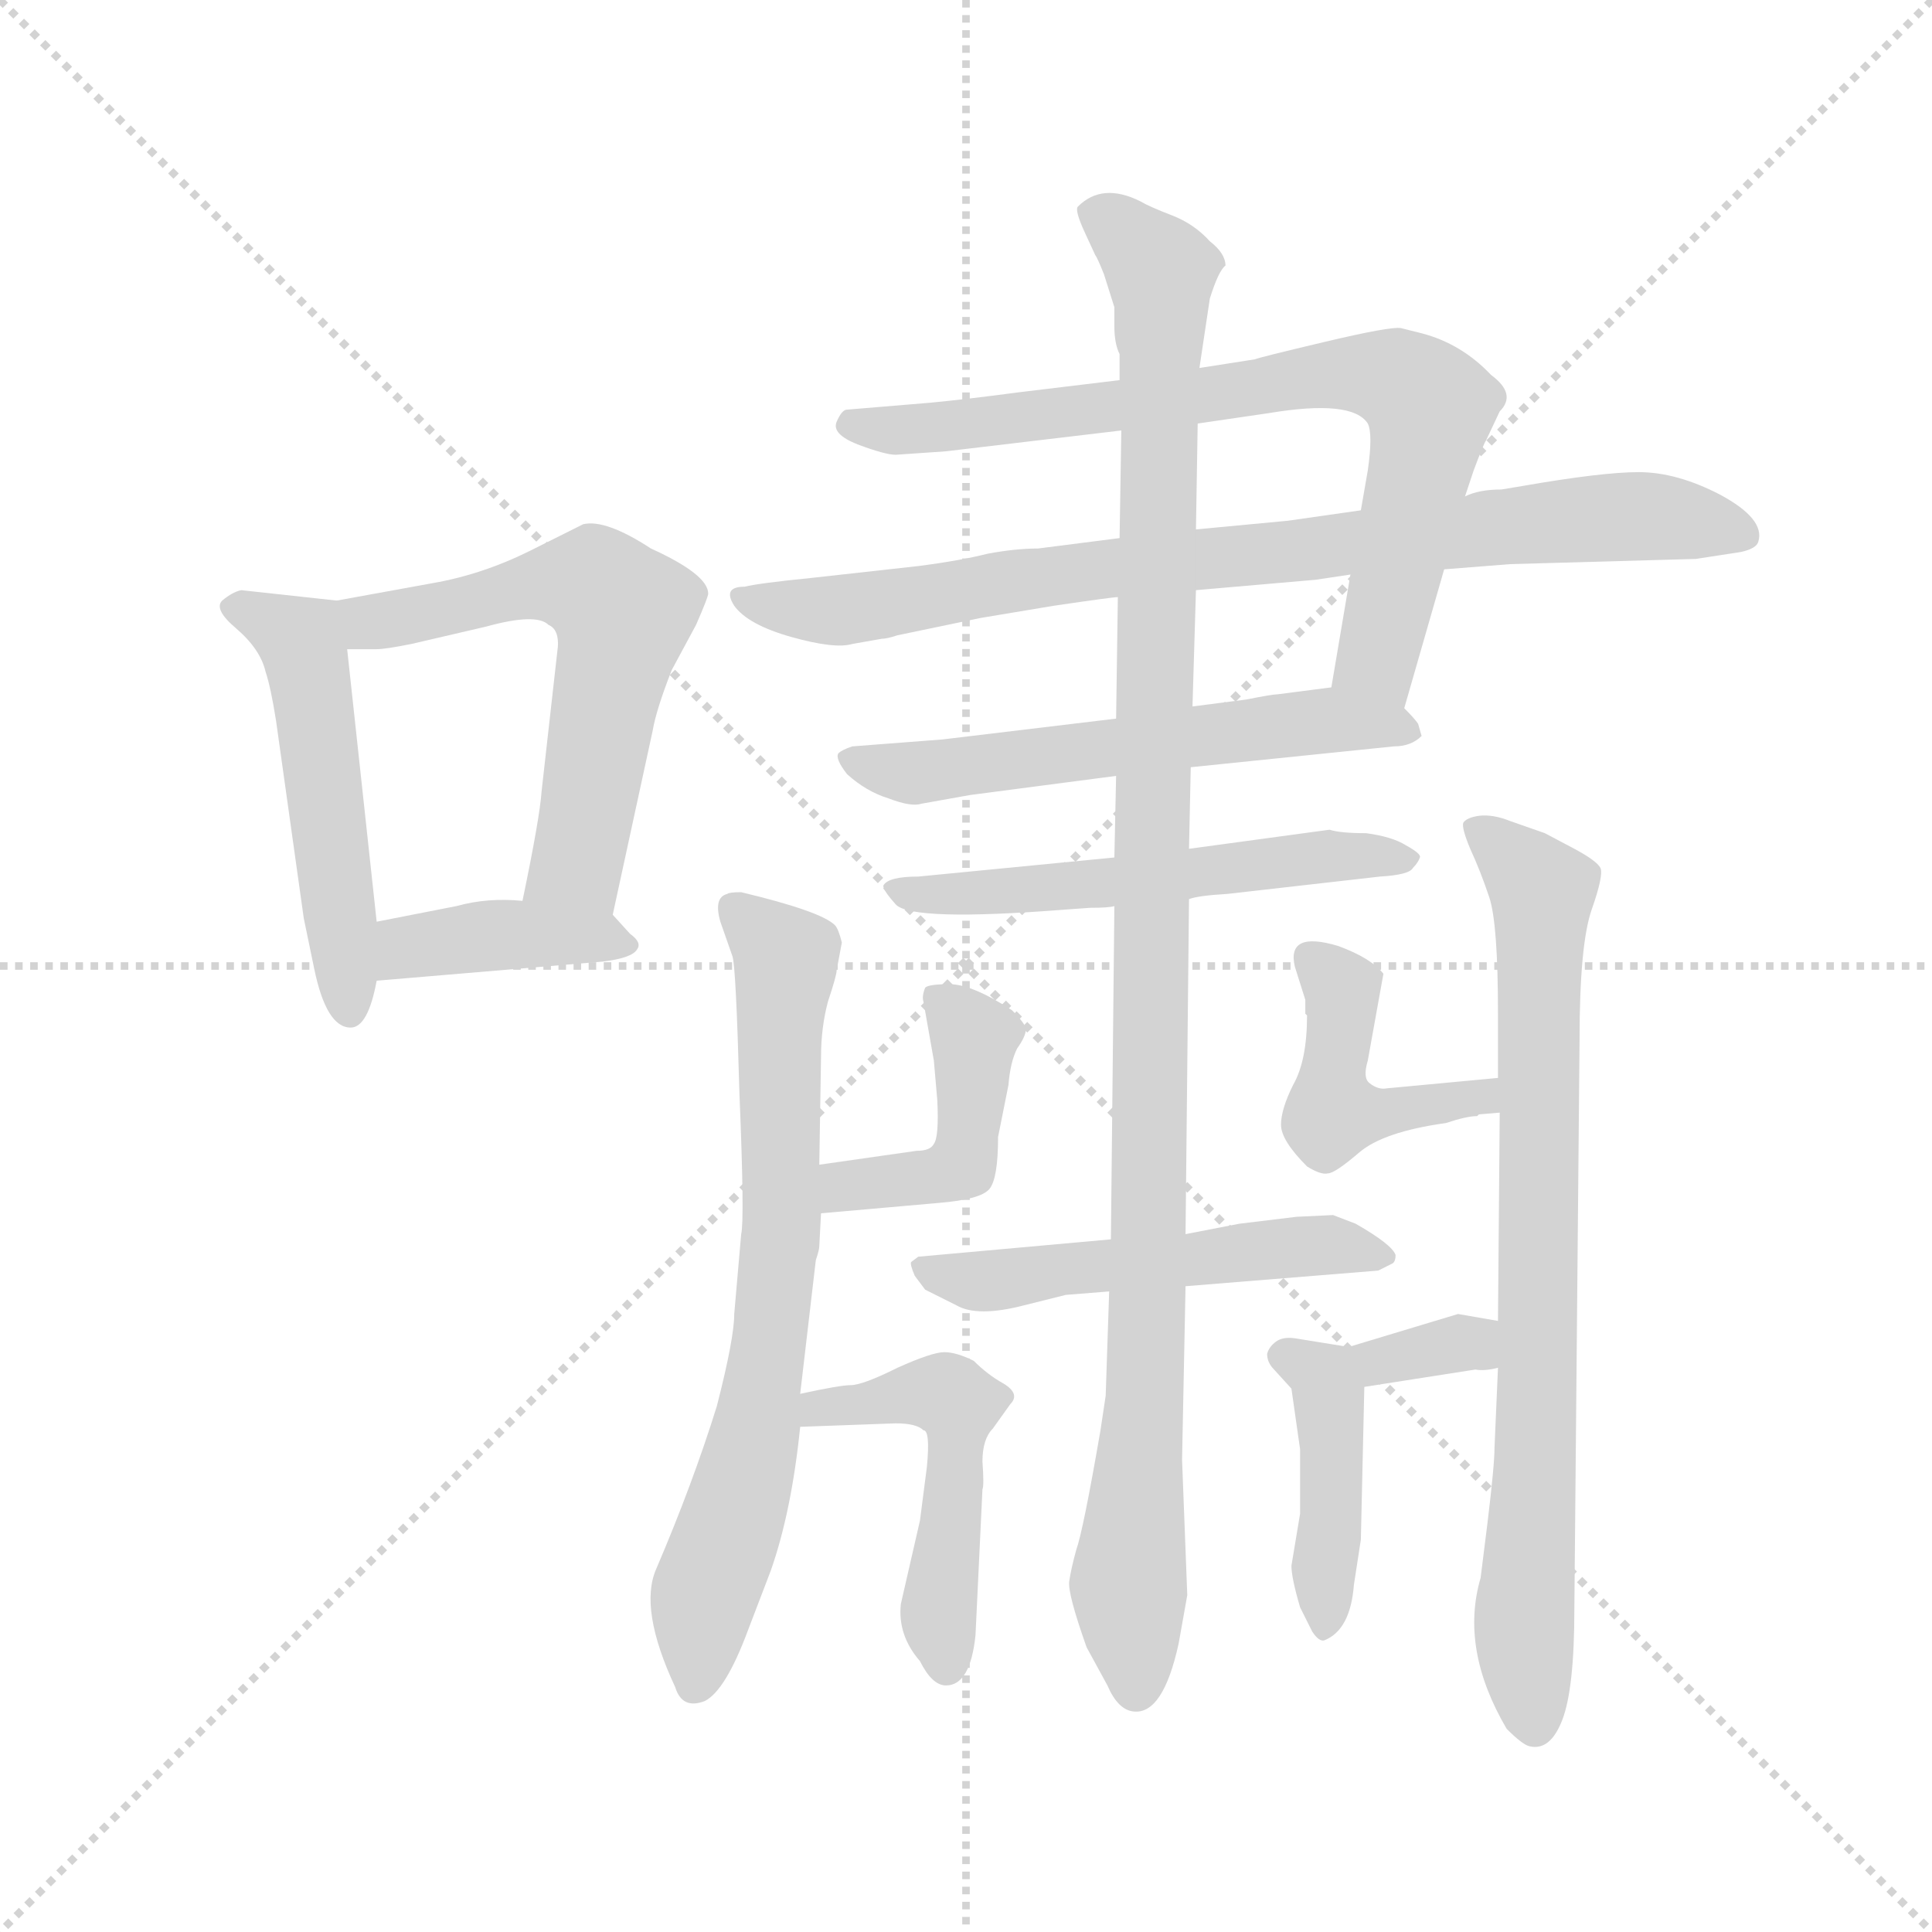 <svg version="1.1" viewBox="0 0 1024 1024" xmlns="http://www.w3.org/2000/svg">
  <g stroke="lightgray" stroke-dasharray="1,1" stroke-width="1" transform="scale(4, 4)">
    <line x1="0" y1="0" x2="256" y2="256"></line>
    <line x1="256" y1="0" x2="0" y2="256"></line>
    <line x1="128" y1="0" x2="128" y2="256"></line>
    <line x1="0" y1="128" x2="256" y2="128"></line>
  </g>
  <g transform="scale(0.92, -0.92) translate(60, -850)">
    <style type="text/css">
      
        @keyframes keyframes0 {
          from {
            stroke: blue;
            stroke-dashoffset: 511;
            stroke-width: 128;
          }
          62% {
            animation-timing-function: step-end;
            stroke: blue;
            stroke-dashoffset: 0;
            stroke-width: 128;
          }
          to {
            stroke: black;
            stroke-width: 1024;
          }
        }
        #make-me-a-hanzi-animation-0 {
          animation: keyframes0 0.666s both;
          animation-delay: 0s;
          animation-timing-function: linear;
        }
      
        @keyframes keyframes1 {
          from {
            stroke: blue;
            stroke-dashoffset: 595;
            stroke-width: 128;
          }
          66% {
            animation-timing-function: step-end;
            stroke: blue;
            stroke-dashoffset: 0;
            stroke-width: 128;
          }
          to {
            stroke: black;
            stroke-width: 1024;
          }
        }
        #make-me-a-hanzi-animation-1 {
          animation: keyframes1 0.734s both;
          animation-delay: 0.666s;
          animation-timing-function: linear;
        }
      
        @keyframes keyframes2 {
          from {
            stroke: blue;
            stroke-dashoffset: 400;
            stroke-width: 128;
          }
          57% {
            animation-timing-function: step-end;
            stroke: blue;
            stroke-dashoffset: 0;
            stroke-width: 128;
          }
          to {
            stroke: black;
            stroke-width: 1024;
          }
        }
        #make-me-a-hanzi-animation-2 {
          animation: keyframes2 0.576s both;
          animation-delay: 1.4s;
          animation-timing-function: linear;
        }
      
        @keyframes keyframes3 {
          from {
            stroke: blue;
            stroke-dashoffset: 767;
            stroke-width: 128;
          }
          71% {
            animation-timing-function: step-end;
            stroke: blue;
            stroke-dashoffset: 0;
            stroke-width: 128;
          }
          to {
            stroke: black;
            stroke-width: 1024;
          }
        }
        #make-me-a-hanzi-animation-3 {
          animation: keyframes3 0.874s both;
          animation-delay: 1.976s;
          animation-timing-function: linear;
        }
      
        @keyframes keyframes4 {
          from {
            stroke: blue;
            stroke-dashoffset: 833;
            stroke-width: 128;
          }
          73% {
            animation-timing-function: step-end;
            stroke: blue;
            stroke-dashoffset: 0;
            stroke-width: 128;
          }
          to {
            stroke: black;
            stroke-width: 1024;
          }
        }
        #make-me-a-hanzi-animation-4 {
          animation: keyframes4 0.928s both;
          animation-delay: 2.85s;
          animation-timing-function: linear;
        }
      
        @keyframes keyframes5 {
          from {
            stroke: blue;
            stroke-dashoffset: 582;
            stroke-width: 128;
          }
          65% {
            animation-timing-function: step-end;
            stroke: blue;
            stroke-dashoffset: 0;
            stroke-width: 128;
          }
          to {
            stroke: black;
            stroke-width: 1024;
          }
        }
        #make-me-a-hanzi-animation-5 {
          animation: keyframes5 0.724s both;
          animation-delay: 3.778s;
          animation-timing-function: linear;
        }
      
        @keyframes keyframes6 {
          from {
            stroke: blue;
            stroke-dashoffset: 553;
            stroke-width: 128;
          }
          64% {
            animation-timing-function: step-end;
            stroke: blue;
            stroke-dashoffset: 0;
            stroke-width: 128;
          }
          to {
            stroke: black;
            stroke-width: 1024;
          }
        }
        #make-me-a-hanzi-animation-6 {
          animation: keyframes6 0.7s both;
          animation-delay: 4.501s;
          animation-timing-function: linear;
        }
      
        @keyframes keyframes7 {
          from {
            stroke: blue;
            stroke-dashoffset: 332;
            stroke-width: 128;
          }
          52% {
            animation-timing-function: step-end;
            stroke: blue;
            stroke-dashoffset: 0;
            stroke-width: 128;
          }
          to {
            stroke: black;
            stroke-width: 1024;
          }
        }
        #make-me-a-hanzi-animation-7 {
          animation: keyframes7 0.52s both;
          animation-delay: 5.201s;
          animation-timing-function: linear;
        }
      
        @keyframes keyframes8 {
          from {
            stroke: blue;
            stroke-dashoffset: 1122;
            stroke-width: 128;
          }
          79% {
            animation-timing-function: step-end;
            stroke: blue;
            stroke-dashoffset: 0;
            stroke-width: 128;
          }
          to {
            stroke: black;
            stroke-width: 1024;
          }
        }
        #make-me-a-hanzi-animation-8 {
          animation: keyframes8 1.163s both;
          animation-delay: 5.722s;
          animation-timing-function: linear;
        }
      
        @keyframes keyframes9 {
          from {
            stroke: blue;
            stroke-dashoffset: 720;
            stroke-width: 128;
          }
          70% {
            animation-timing-function: step-end;
            stroke: blue;
            stroke-dashoffset: 0;
            stroke-width: 128;
          }
          to {
            stroke: black;
            stroke-width: 1024;
          }
        }
        #make-me-a-hanzi-animation-9 {
          animation: keyframes9 0.836s both;
          animation-delay: 6.885s;
          animation-timing-function: linear;
        }
      
        @keyframes keyframes10 {
          from {
            stroke: blue;
            stroke-dashoffset: 441;
            stroke-width: 128;
          }
          59% {
            animation-timing-function: step-end;
            stroke: blue;
            stroke-dashoffset: 0;
            stroke-width: 128;
          }
          to {
            stroke: black;
            stroke-width: 1024;
          }
        }
        #make-me-a-hanzi-animation-10 {
          animation: keyframes10 0.609s both;
          animation-delay: 7.721s;
          animation-timing-function: linear;
        }
      
        @keyframes keyframes11 {
          from {
            stroke: blue;
            stroke-dashoffset: 525;
            stroke-width: 128;
          }
          63% {
            animation-timing-function: step-end;
            stroke: blue;
            stroke-dashoffset: 0;
            stroke-width: 128;
          }
          to {
            stroke: black;
            stroke-width: 1024;
          }
        }
        #make-me-a-hanzi-animation-11 {
          animation: keyframes11 0.677s both;
          animation-delay: 8.329s;
          animation-timing-function: linear;
        }
      
        @keyframes keyframes12 {
          from {
            stroke: blue;
            stroke-dashoffset: 498;
            stroke-width: 128;
          }
          62% {
            animation-timing-function: step-end;
            stroke: blue;
            stroke-dashoffset: 0;
            stroke-width: 128;
          }
          to {
            stroke: black;
            stroke-width: 1024;
          }
        }
        #make-me-a-hanzi-animation-12 {
          animation: keyframes12 0.655s both;
          animation-delay: 9.007s;
          animation-timing-function: linear;
        }
      
        @keyframes keyframes13 {
          from {
            stroke: blue;
            stroke-dashoffset: 787;
            stroke-width: 128;
          }
          72% {
            animation-timing-function: step-end;
            stroke: blue;
            stroke-dashoffset: 0;
            stroke-width: 128;
          }
          to {
            stroke: black;
            stroke-width: 1024;
          }
        }
        #make-me-a-hanzi-animation-13 {
          animation: keyframes13 0.89s both;
          animation-delay: 9.662s;
          animation-timing-function: linear;
        }
      
        @keyframes keyframes14 {
          from {
            stroke: blue;
            stroke-dashoffset: 442;
            stroke-width: 128;
          }
          59% {
            animation-timing-function: step-end;
            stroke: blue;
            stroke-dashoffset: 0;
            stroke-width: 128;
          }
          to {
            stroke: black;
            stroke-width: 1024;
          }
        }
        #make-me-a-hanzi-animation-14 {
          animation: keyframes14 0.61s both;
          animation-delay: 10.552s;
          animation-timing-function: linear;
        }
      
        @keyframes keyframes15 {
          from {
            stroke: blue;
            stroke-dashoffset: 427;
            stroke-width: 128;
          }
          58% {
            animation-timing-function: step-end;
            stroke: blue;
            stroke-dashoffset: 0;
            stroke-width: 128;
          }
          to {
            stroke: black;
            stroke-width: 1024;
          }
        }
        #make-me-a-hanzi-animation-15 {
          animation: keyframes15 0.597s both;
          animation-delay: 11.162s;
          animation-timing-function: linear;
        }
      
    </style>
    
      <path d="M 134 504 L 79 510 Q 74 509 68 504 Q 63 499 76 488 Q 90 476 93 463 Q 96 454 99 435 L 115 321 L 121 292 Q 128 258 142 258 Q 152 258 157 285 L 157 319 L 140 476 C 137 504 137 504 134 504 Z" fill="lightgray"></path>
    
      <path d="M 189 514 L 134 504 C 104 499 110 476 140 476 L 157 476 Q 162 476 177 479 L 220 489 Q 249 497 256 490 Q 263 487 261 474 L 252 394 Q 251 379 241 331 C 235 302 287 294 293 323 L 316 429 Q 318 441 327 464 L 341 490 Q 348 506 348 508 Q 348 519 315 534 Q 289 551 276 548 L 246 533 Q 218 519 189 514 Z" fill="lightgray"></path>
    
      <path d="M 157 285 L 287 296 Q 304 298 307 303 Q 310 307 303 312 L 293 323 C 289 327 271 329 241 331 Q 221 333 203 328 L 157 319 C 128 313 127 282 157 285 Z" fill="lightgray"></path>
    
      <path d="M 585 631 L 527 624 Q 497 620 476 618 L 428 614 Q 425 614 422 607 Q 419 600 434 594 Q 450 588 456 588 L 485 590 L 586 602 L 630 606 L 671 612 Q 719 620 728 606 Q 731 600 728 579 L 724 556 L 718 519 L 707 454 C 702 424 741 413 749 442 L 772 522 L 784 564 L 789 579 Q 795 595 796 596 L 804 613 Q 814 623 799 634 Q 782 652 759 658 L 747 661 Q 741 662 703 653 Q 665 644 663 643 L 631 638 L 585 631 Z" fill="lightgray"></path>
    
      <path d="M 585 540 L 538 534 Q 525 534 509 531 Q 493 527 470 524 L 407 517 Q 377 514 369 512 Q 356 512 363 501 Q 371 490 396 483 Q 421 476 431 479 L 448 482 Q 451 482 457 484 L 505 494 L 547 501 Q 581 506 584 506 L 629 510 L 698 516 L 718 519 L 772 522 L 810 525 L 917 528 L 943 532 Q 952 534 953 538 Q 957 551 931 565 Q 906 578 884 578 Q 863 578 817 570 L 805 568 Q 792 568 784 564 L 724 556 L 682 550 L 629 545 L 585 540 Z" fill="lightgray"></path>
    
      <path d="M 583 436 L 483 424 L 431 420 Q 425 418 423 416 Q 421 413 428 404 Q 439 394 452 390 Q 465 385 471 387 L 499 392 L 583 403 L 626 408 L 743 420 Q 753 420 759 426 L 757 433 Q 755 436 749 442 C 735 458 735 458 707 454 L 676 450 Q 673 450 658 447 L 627 443 L 583 436 Z" fill="lightgray"></path>
    
      <path d="M 582 356 L 469 345 Q 452 345 449 340 Q 448 338 456 329 Q 465 319 554 326 L 568 327 Q 579 327 582 328 L 625 332 Q 630 334 647 335 L 735 345 Q 752 346 754 350 Q 757 353 758 356 Q 759 358 750 363 Q 742 368 727 370 Q 712 370 706 372 L 625 361 L 582 356 Z" fill="lightgray"></path>
    
      <path d="M 726 51 L 790 61 Q 795 60 803 62 C 832 68 833 84 803 89 L 780 93 L 717 74 C 688 65 696 46 726 51 Z" fill="lightgray"></path>
    
      <path d="M 646 697 Q 646 704 637 711 Q 628 721 615 726 Q 602 731 597 734 Q 575 745 561 731 Q 559 729 565 716 L 571 703 Q 572 702 576 692 L 582 673 L 582 662 Q 582 652 585 646 L 585 631 L 586 602 L 585 540 L 584 506 L 583 436 L 583 403 L 582 356 L 582 328 L 580 136 L 579 106 L 577 46 L 574 26 Q 564 -32 560 -43 Q 557 -54 556 -61 Q 555 -68 566 -99 L 578 -121 Q 584 -135 593 -136 Q 610 -138 619 -97 L 624 -69 L 621 9 L 623 109 L 623 139 L 625 332 L 625 361 L 626 408 L 627 443 L 629 510 L 629 545 L 630 606 L 631 638 L 637 678 Q 642 694 646 697 Z" fill="lightgray"></path>
    
      <path d="M 412 132 L 413 151 L 412 179 L 413 241 Q 413 258 417 273 Q 422 288 422 291 L 425 307 Q 423 315 421 317 Q 413 325 367 336 Q 360 336 359 335 Q 351 333 355 319 L 362 299 Q 364 293 366 220 Q 369 147 367 139 L 363 93 Q 363 79 353 40 Q 339 -5 318 -54 Q 308 -77 329 -122 Q 333 -135 346 -130 Q 358 -124 371 -89 L 384 -55 Q 396 -21 401 28 L 401 47 L 410 124 Q 412 130 412 132 Z" fill="lightgray"></path>
    
      <path d="M 413 151 L 481 157 Q 505 159 510 165 Q 515 171 515 195 L 521 225 Q 522 238 526 246 Q 531 253 531 257 Q 531 260 523 268 Q 500 283 487 283 Q 475 283 473 281 Q 471 276 472 273 L 478 239 L 480 216 Q 481 195 478 191 Q 476 187 468 187 L 412 179 C 382 175 383 148 413 151 Z" fill="lightgray"></path>
    
      <path d="M 580 136 L 469 126 L 465 123 Q 464 122 467 115 L 473 107 L 491 98 Q 503 91 530 98 L 554 104 L 579 106 L 623 109 L 734 118 L 742 122 Q 744 123 744 127 Q 742 133 721 145 L 708 150 L 687 149 L 654 145 L 623 139 L 580 136 Z" fill="lightgray"></path>
    
      <path d="M 401 28 L 456 30 Q 468 30 472 26 Q 476 26 474 5 L 470 -26 L 459 -74 Q 457 -92 470 -107 Q 477 -121 485 -121 Q 499 -121 502 -92 L 506 -8 Q 507 -6 506 8 Q 506 21 512 27 L 522 41 Q 528 47 518 53 Q 509 58 501 66 Q 491 71 484 71 Q 477 71 457 62 Q 437 52 430 52 Q 424 52 401 47 C 372 41 371 27 401 28 Z" fill="lightgray"></path>
    
      <path d="M 803 62 L 801 16 Q 801 6 797 -27 L 793 -59 Q 781 -100 808 -146 Q 817 -155 821 -156 Q 833 -159 840 -141 Q 847 -123 847 -77 L 850 251 Q 850 306 857 326 Q 864 346 862 350 Q 860 354 847 361 L 830 370 L 810 377 Q 800 381 792 380 Q 785 379 783 376 Q 782 373 787 361 Q 793 348 798 333 Q 803 318 803 266 L 803 229 L 804 209 L 803 89 L 803 62 Z" fill="lightgray"></path>
    
      <path d="M 803 229 L 739 223 Q 734 222 729 226 Q 725 229 728 239 L 737 289 Q 730 298 711 305 Q 681 314 686 293 L 692 274 L 692 266 L 693 265 Q 693 239 685 225 Q 678 211 678 202 Q 678 193 693 178 Q 701 173 705 174 Q 709 174 723 186 Q 737 198 773 203 Q 785 207 791 207 L 792 208 L 804 209 C 834 211 833 232 803 229 Z" fill="lightgray"></path>
    
      <path d="M 684 50 L 689 15 L 689 -22 L 684 -52 Q 684 -59 689 -76 L 696 -90 Q 700 -96 703 -95 Q 718 -89 720 -63 L 724 -37 L 726 51 C 726 72 726 72 717 74 L 686 79 Q 679 80 675 77 Q 671 74 670 70 Q 670 65 674 61 L 684 50 Z" fill="lightgray"></path>
    
    
      <clipPath id="make-me-a-hanzi-clip-0">
        <path d="M 134 504 L 79 510 Q 74 509 68 504 Q 63 499 76 488 Q 90 476 93 463 Q 96 454 99 435 L 115 321 L 121 292 Q 128 258 142 258 Q 152 258 157 285 L 157 319 L 140 476 C 137 504 137 504 134 504 Z"></path>
      </clipPath>
      <path clip-path="url(#make-me-a-hanzi-clip-0)" d="M 77 500 L 114 478 L 141 268" fill="none" id="make-me-a-hanzi-animation-0" stroke-dasharray="383 766" stroke-linecap="round"></path>
    
      <clipPath id="make-me-a-hanzi-clip-1">
        <path d="M 189 514 L 134 504 C 104 499 110 476 140 476 L 157 476 Q 162 476 177 479 L 220 489 Q 249 497 256 490 Q 263 487 261 474 L 252 394 Q 251 379 241 331 C 235 302 287 294 293 323 L 316 429 Q 318 441 327 464 L 341 490 Q 348 506 348 508 Q 348 519 315 534 Q 289 551 276 548 L 246 533 Q 218 519 189 514 Z"></path>
      </clipPath>
      <path clip-path="url(#make-me-a-hanzi-clip-1)" d="M 142 498 L 153 491 L 247 513 L 274 514 L 299 497 L 273 354 L 249 341" fill="none" id="make-me-a-hanzi-animation-1" stroke-dasharray="467 934" stroke-linecap="round"></path>
    
      <clipPath id="make-me-a-hanzi-clip-2">
        <path d="M 157 285 L 287 296 Q 304 298 307 303 Q 310 307 303 312 L 293 323 C 289 327 271 329 241 331 Q 221 333 203 328 L 157 319 C 128 313 127 282 157 285 Z"></path>
      </clipPath>
      <path clip-path="url(#make-me-a-hanzi-clip-2)" d="M 164 291 L 172 302 L 199 309 L 284 311 L 301 306" fill="none" id="make-me-a-hanzi-animation-2" stroke-dasharray="272 544" stroke-linecap="round"></path>
    
      <clipPath id="make-me-a-hanzi-clip-3">
        <path d="M 585 631 L 527 624 Q 497 620 476 618 L 428 614 Q 425 614 422 607 Q 419 600 434 594 Q 450 588 456 588 L 485 590 L 586 602 L 630 606 L 671 612 Q 719 620 728 606 Q 731 600 728 579 L 724 556 L 718 519 L 707 454 C 702 424 741 413 749 442 L 772 522 L 784 564 L 789 579 Q 795 595 796 596 L 804 613 Q 814 623 799 634 Q 782 652 759 658 L 747 661 Q 741 662 703 653 Q 665 644 663 643 L 631 638 L 585 631 Z"></path>
      </clipPath>
      <path clip-path="url(#make-me-a-hanzi-clip-3)" d="M 431 605 L 491 604 L 696 634 L 746 631 L 764 615 L 736 482 L 735 468 L 744 451" fill="none" id="make-me-a-hanzi-animation-3" stroke-dasharray="639 1278" stroke-linecap="round"></path>
    
      <clipPath id="make-me-a-hanzi-clip-4">
        <path d="M 585 540 L 538 534 Q 525 534 509 531 Q 493 527 470 524 L 407 517 Q 377 514 369 512 Q 356 512 363 501 Q 371 490 396 483 Q 421 476 431 479 L 448 482 Q 451 482 457 484 L 505 494 L 547 501 Q 581 506 584 506 L 629 510 L 698 516 L 718 519 L 772 522 L 810 525 L 917 528 L 943 532 Q 952 534 953 538 Q 957 551 931 565 Q 906 578 884 578 Q 863 578 817 570 L 805 568 Q 792 568 784 564 L 724 556 L 682 550 L 629 545 L 585 540 Z"></path>
      </clipPath>
      <path clip-path="url(#make-me-a-hanzi-clip-4)" d="M 372 503 L 425 498 L 594 525 L 859 552 L 888 553 L 944 542" fill="none" id="make-me-a-hanzi-animation-4" stroke-dasharray="705 1410" stroke-linecap="round"></path>
    
      <clipPath id="make-me-a-hanzi-clip-5">
        <path d="M 583 436 L 483 424 L 431 420 Q 425 418 423 416 Q 421 413 428 404 Q 439 394 452 390 Q 465 385 471 387 L 499 392 L 583 403 L 626 408 L 743 420 Q 753 420 759 426 L 757 433 Q 755 436 749 442 C 735 458 735 458 707 454 L 676 450 Q 673 450 658 447 L 627 443 L 583 436 Z"></path>
      </clipPath>
      <path clip-path="url(#make-me-a-hanzi-clip-5)" d="M 430 412 L 475 405 L 702 435 L 753 428" fill="none" id="make-me-a-hanzi-animation-5" stroke-dasharray="454 908" stroke-linecap="round"></path>
    
      <clipPath id="make-me-a-hanzi-clip-6">
        <path d="M 582 356 L 469 345 Q 452 345 449 340 Q 448 338 456 329 Q 465 319 554 326 L 568 327 Q 579 327 582 328 L 625 332 Q 630 334 647 335 L 735 345 Q 752 346 754 350 Q 757 353 758 356 Q 759 358 750 363 Q 742 368 727 370 Q 712 370 706 372 L 625 361 L 582 356 Z"></path>
      </clipPath>
      <path clip-path="url(#make-me-a-hanzi-clip-6)" d="M 455 336 L 541 336 L 701 357 L 751 356" fill="none" id="make-me-a-hanzi-animation-6" stroke-dasharray="425 850" stroke-linecap="round"></path>
    
      <clipPath id="make-me-a-hanzi-clip-7">
        <path d="M 726 51 L 790 61 Q 795 60 803 62 C 832 68 833 84 803 89 L 780 93 L 717 74 C 688 65 696 46 726 51 Z"></path>
      </clipPath>
      <path clip-path="url(#make-me-a-hanzi-clip-7)" d="M 725 70 L 734 65 L 788 76 L 796 69" fill="none" id="make-me-a-hanzi-animation-7" stroke-dasharray="204 408" stroke-linecap="round"></path>
    
      <clipPath id="make-me-a-hanzi-clip-8">
        <path d="M 646 697 Q 646 704 637 711 Q 628 721 615 726 Q 602 731 597 734 Q 575 745 561 731 Q 559 729 565 716 L 571 703 Q 572 702 576 692 L 582 673 L 582 662 Q 582 652 585 646 L 585 631 L 586 602 L 585 540 L 584 506 L 583 436 L 583 403 L 582 356 L 582 328 L 580 136 L 579 106 L 577 46 L 574 26 Q 564 -32 560 -43 Q 557 -54 556 -61 Q 555 -68 566 -99 L 578 -121 Q 584 -135 593 -136 Q 610 -138 619 -97 L 624 -69 L 621 9 L 623 109 L 623 139 L 625 332 L 625 361 L 626 408 L 627 443 L 629 510 L 629 545 L 630 606 L 631 638 L 637 678 Q 642 694 646 697 Z"></path>
      </clipPath>
      <path clip-path="url(#make-me-a-hanzi-clip-8)" d="M 572 726 L 609 693 L 610 675 L 601 74 L 590 -56 L 594 -123" fill="none" id="make-me-a-hanzi-animation-8" stroke-dasharray="994 1988" stroke-linecap="round"></path>
    
      <clipPath id="make-me-a-hanzi-clip-9">
        <path d="M 412 132 L 413 151 L 412 179 L 413 241 Q 413 258 417 273 Q 422 288 422 291 L 425 307 Q 423 315 421 317 Q 413 325 367 336 Q 360 336 359 335 Q 351 333 355 319 L 362 299 Q 364 293 366 220 Q 369 147 367 139 L 363 93 Q 363 79 353 40 Q 339 -5 318 -54 Q 308 -77 329 -122 Q 333 -135 346 -130 Q 358 -124 371 -89 L 384 -55 Q 396 -21 401 28 L 401 47 L 410 124 Q 412 130 412 132 Z"></path>
      </clipPath>
      <path clip-path="url(#make-me-a-hanzi-clip-9)" d="M 364 325 L 393 298 L 388 258 L 390 138 L 377 33 L 346 -67 L 340 -120" fill="none" id="make-me-a-hanzi-animation-9" stroke-dasharray="592 1184" stroke-linecap="round"></path>
    
      <clipPath id="make-me-a-hanzi-clip-10">
        <path d="M 413 151 L 481 157 Q 505 159 510 165 Q 515 171 515 195 L 521 225 Q 522 238 526 246 Q 531 253 531 257 Q 531 260 523 268 Q 500 283 487 283 Q 475 283 473 281 Q 471 276 472 273 L 478 239 L 480 216 Q 481 195 478 191 Q 476 187 468 187 L 412 179 C 382 175 383 148 413 151 Z"></path>
      </clipPath>
      <path clip-path="url(#make-me-a-hanzi-clip-10)" d="M 481 276 L 501 249 L 494 179 L 473 171 L 427 167 L 419 158" fill="none" id="make-me-a-hanzi-animation-10" stroke-dasharray="313 626" stroke-linecap="round"></path>
    
      <clipPath id="make-me-a-hanzi-clip-11">
        <path d="M 580 136 L 469 126 L 465 123 Q 464 122 467 115 L 473 107 L 491 98 Q 503 91 530 98 L 554 104 L 579 106 L 623 109 L 734 118 L 742 122 Q 744 123 744 127 Q 742 133 721 145 L 708 150 L 687 149 L 654 145 L 623 139 L 580 136 Z"></path>
      </clipPath>
      <path clip-path="url(#make-me-a-hanzi-clip-11)" d="M 470 120 L 519 112 L 684 132 L 737 127" fill="none" id="make-me-a-hanzi-animation-11" stroke-dasharray="397 794" stroke-linecap="round"></path>
    
      <clipPath id="make-me-a-hanzi-clip-12">
        <path d="M 401 28 L 456 30 Q 468 30 472 26 Q 476 26 474 5 L 470 -26 L 459 -74 Q 457 -92 470 -107 Q 477 -121 485 -121 Q 499 -121 502 -92 L 506 -8 Q 507 -6 506 8 Q 506 21 512 27 L 522 41 Q 528 47 518 53 Q 509 58 501 66 Q 491 71 484 71 Q 477 71 457 62 Q 437 52 430 52 Q 424 52 401 47 C 372 41 371 27 401 28 Z"></path>
      </clipPath>
      <path clip-path="url(#make-me-a-hanzi-clip-12)" d="M 408 33 L 413 41 L 472 48 L 492 41 L 481 -73 L 485 -110" fill="none" id="make-me-a-hanzi-animation-12" stroke-dasharray="370 740" stroke-linecap="round"></path>
    
      <clipPath id="make-me-a-hanzi-clip-13">
        <path d="M 803 62 L 801 16 Q 801 6 797 -27 L 793 -59 Q 781 -100 808 -146 Q 817 -155 821 -156 Q 833 -159 840 -141 Q 847 -123 847 -77 L 850 251 Q 850 306 857 326 Q 864 346 862 350 Q 860 354 847 361 L 830 370 L 810 377 Q 800 381 792 380 Q 785 379 783 376 Q 782 373 787 361 Q 793 348 798 333 Q 803 318 803 266 L 803 229 L 804 209 L 803 89 L 803 62 Z"></path>
      </clipPath>
      <path clip-path="url(#make-me-a-hanzi-clip-13)" d="M 791 370 L 828 336 L 825 9 L 818 -81 L 824 -144" fill="none" id="make-me-a-hanzi-animation-13" stroke-dasharray="659 1318" stroke-linecap="round"></path>
    
      <clipPath id="make-me-a-hanzi-clip-14">
        <path d="M 803 229 L 739 223 Q 734 222 729 226 Q 725 229 728 239 L 737 289 Q 730 298 711 305 Q 681 314 686 293 L 692 274 L 692 266 L 693 265 Q 693 239 685 225 Q 678 211 678 202 Q 678 193 693 178 Q 701 173 705 174 Q 709 174 723 186 Q 737 198 773 203 Q 785 207 791 207 L 792 208 L 804 209 C 834 211 833 232 803 229 Z"></path>
      </clipPath>
      <path clip-path="url(#make-me-a-hanzi-clip-14)" d="M 700 296 L 713 280 L 707 209 L 763 212 L 793 218 L 797 224" fill="none" id="make-me-a-hanzi-animation-14" stroke-dasharray="314 628" stroke-linecap="round"></path>
    
      <clipPath id="make-me-a-hanzi-clip-15">
        <path d="M 684 50 L 689 15 L 689 -22 L 684 -52 Q 684 -59 689 -76 L 696 -90 Q 700 -96 703 -95 Q 718 -89 720 -63 L 724 -37 L 726 51 C 726 72 726 72 717 74 L 686 79 Q 679 80 675 77 Q 671 74 670 70 Q 670 65 674 61 L 684 50 Z"></path>
      </clipPath>
      <path clip-path="url(#make-me-a-hanzi-clip-15)" d="M 679 69 L 703 57 L 706 44 L 704 -87" fill="none" id="make-me-a-hanzi-animation-15" stroke-dasharray="299 598" stroke-linecap="round"></path>
    
  </g>
</svg>